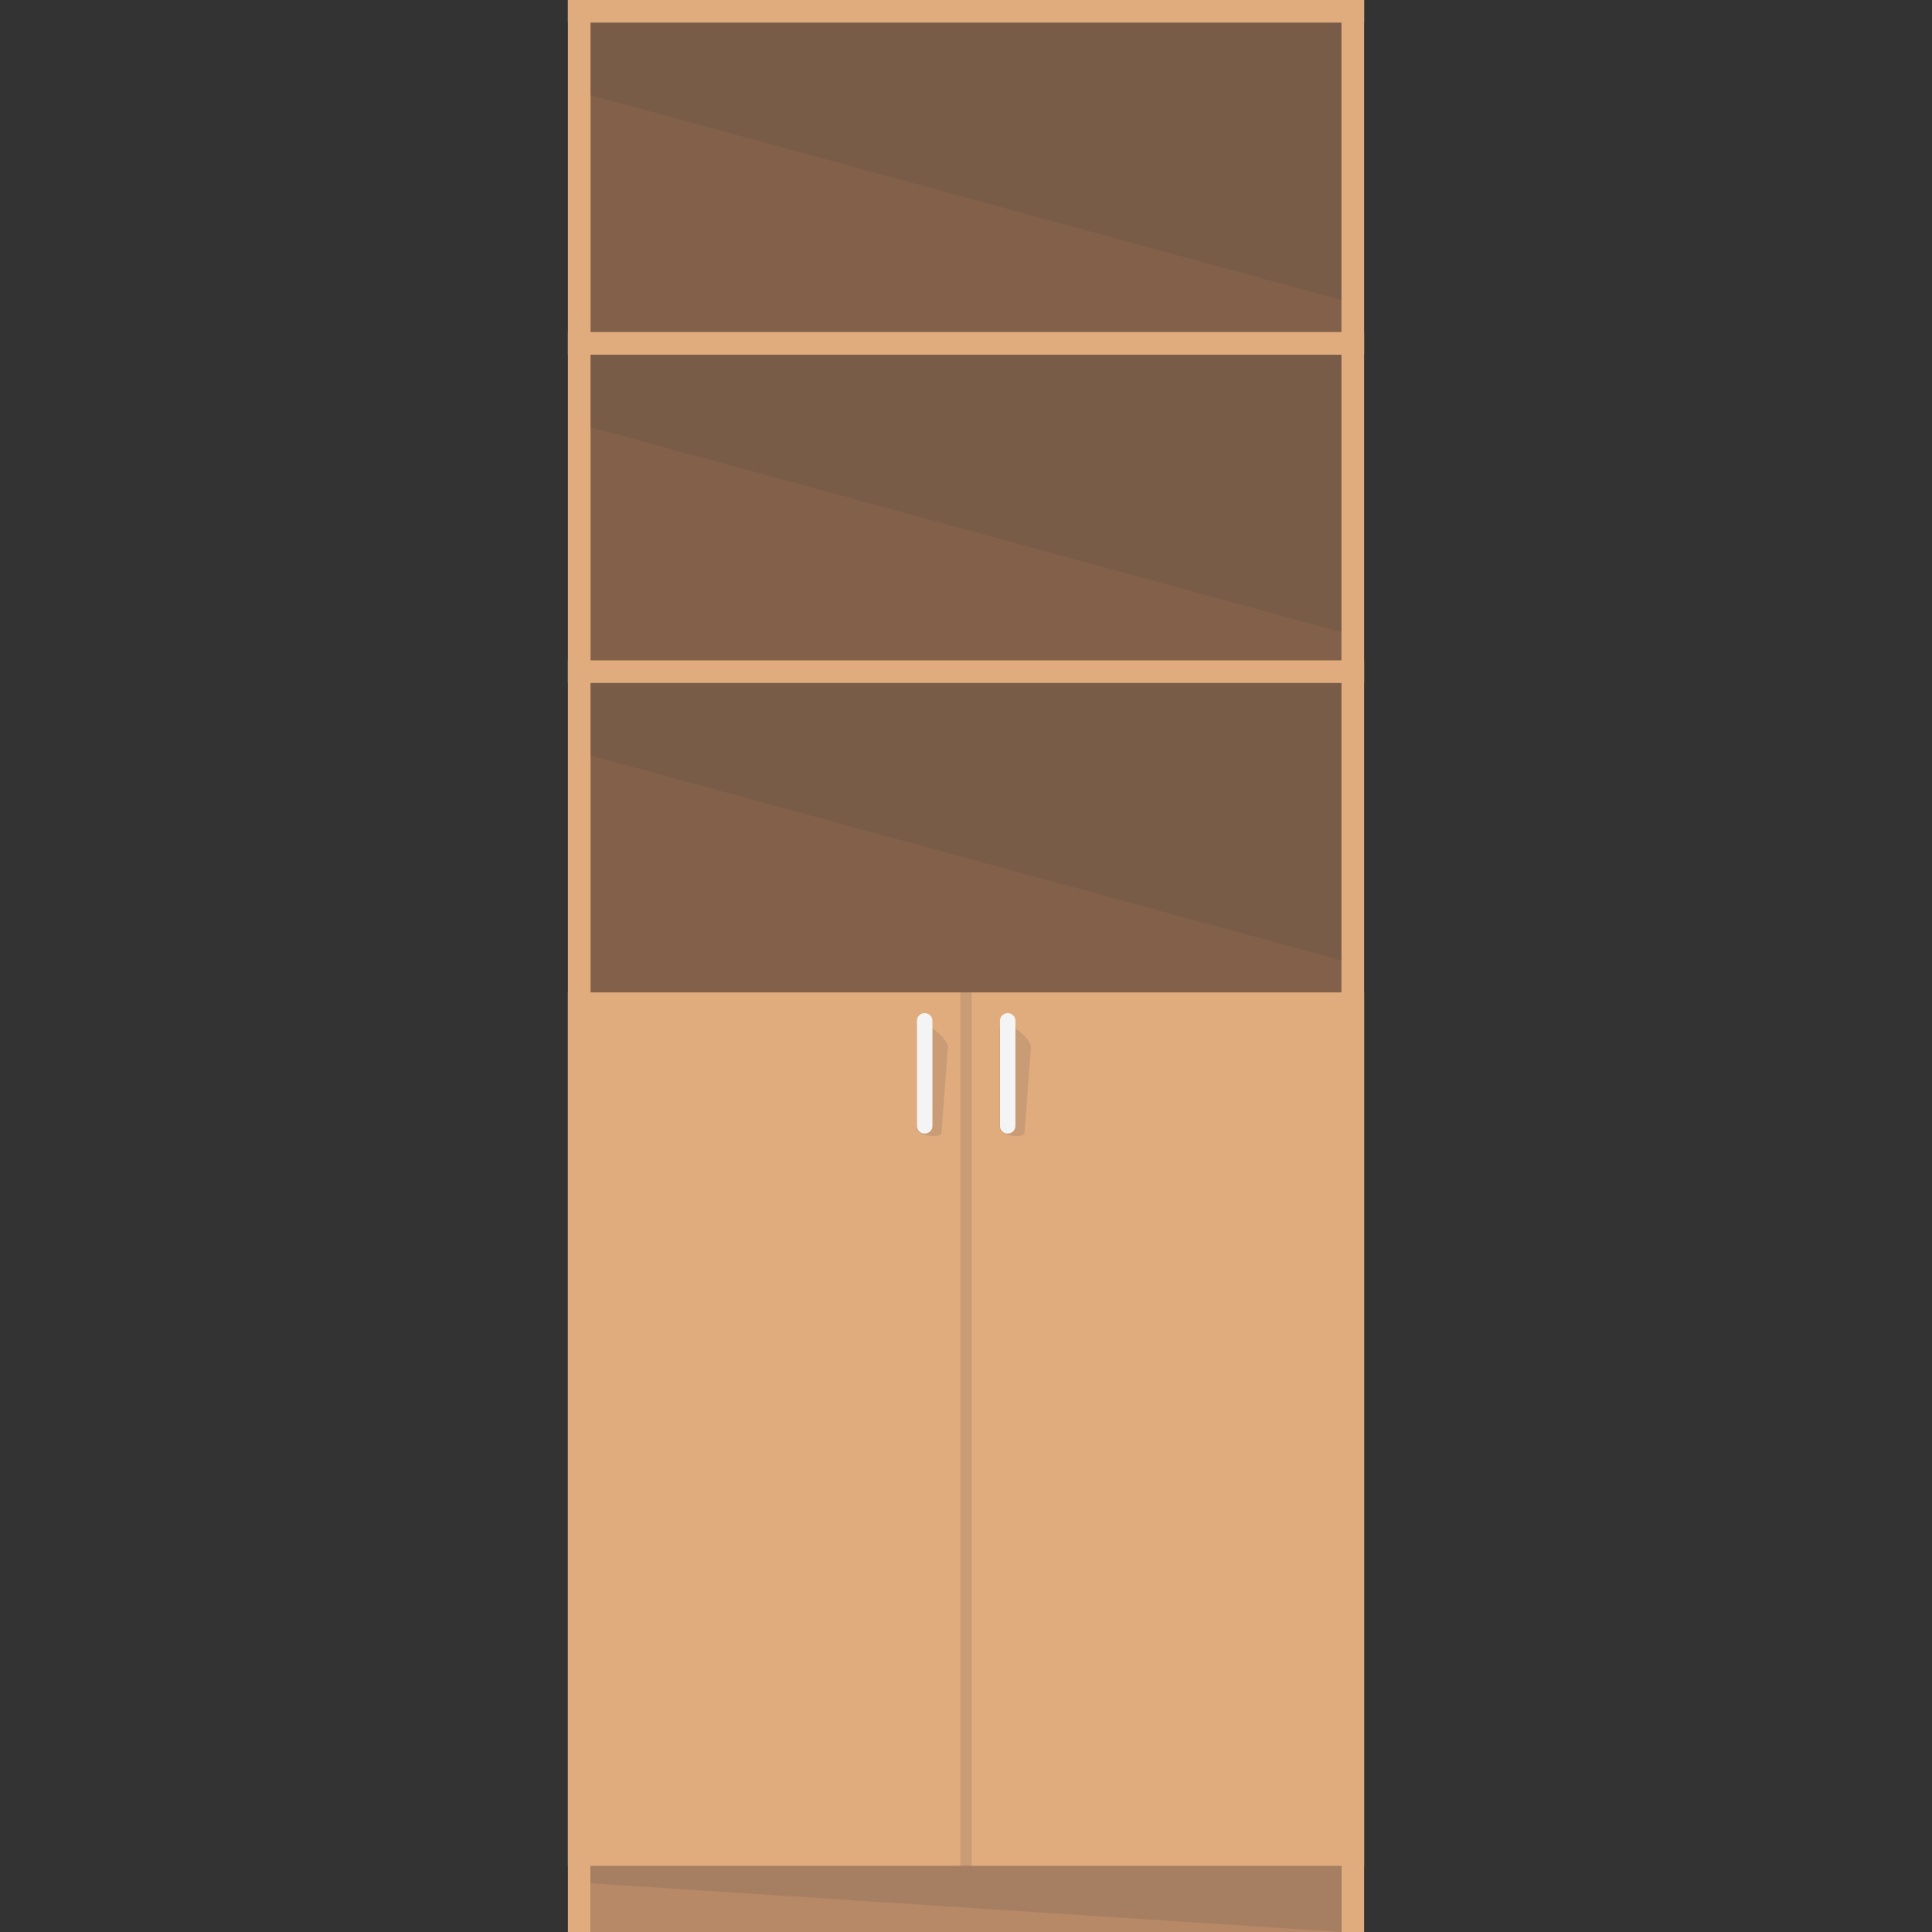 <svg xmlns="http://www.w3.org/2000/svg" viewBox="0 0 512 512" xml:space="preserve"><rect x="0" y="0" width="512" height="512" fill="#333333" stroke="none"/><style>.st1{fill:#e0ac7e}</style><path d="M155 0h202v512H155V0z" fill="#826049"/><path class="st1" d="M150.5 0h211v6h-211z"/><path class="st1" d="M150.5 0h6v512h-6zm205 0h6v512h-6z"/><path class="st1" d="M150.5 88h211v6h-211zm0 87h211v6h-211z"/><path fill="#b78967" d="M156.5 494.5h199V512h-199z"/><path class="st1" d="M150.5 263h211v231.5h-211z"/><path d="M268.4 301h-.2c-1.8-.3-3.3-1.2-3.3-2v-26.8c0-1.4 2-1.1 4.4.5l.3.2c2.1 1.5 3.7 3.5 3.6 4.7l-1.7 22.8c-.1.5-1.4.8-3.1.6zm-22 0h-.2c-1.8-.3-3.3-1.2-3.3-2v-26.8c0-1.4 2-1.1 4.4.5l.3.2c2.1 1.5 3.7 3.5 3.6 4.7l-1.7 22.8c-.1.5-1.4.8-3.1.6z" opacity=".15" fill="#444"/><path d="M245.1 300.4h-.1c-1.1 0-2-.9-2-2v-27.9c0-1.1.9-2 2-2h.1c1.1 0 2 .9 2 2v27.9c0 1.1-.9 2-2 2zm22 0h-.1c-1.1 0-2-.9-2-2v-27.9c0-1.1.9-2 2-2h.1c1.1 0 2 .9 2 2v27.9c0 1.1-.9 2-2 2z" fill="#f4f4f4"/><path d="M254.5 263h3v231.5h-3zm-98-257v19.2l199 54.3V6zm0 88v19.2l199 54.3V94zm0 87v19.2l199 54.3V181zm0 313.5v4.6l199 12.9v-17.5z" opacity=".15" fill="#444"/></svg>